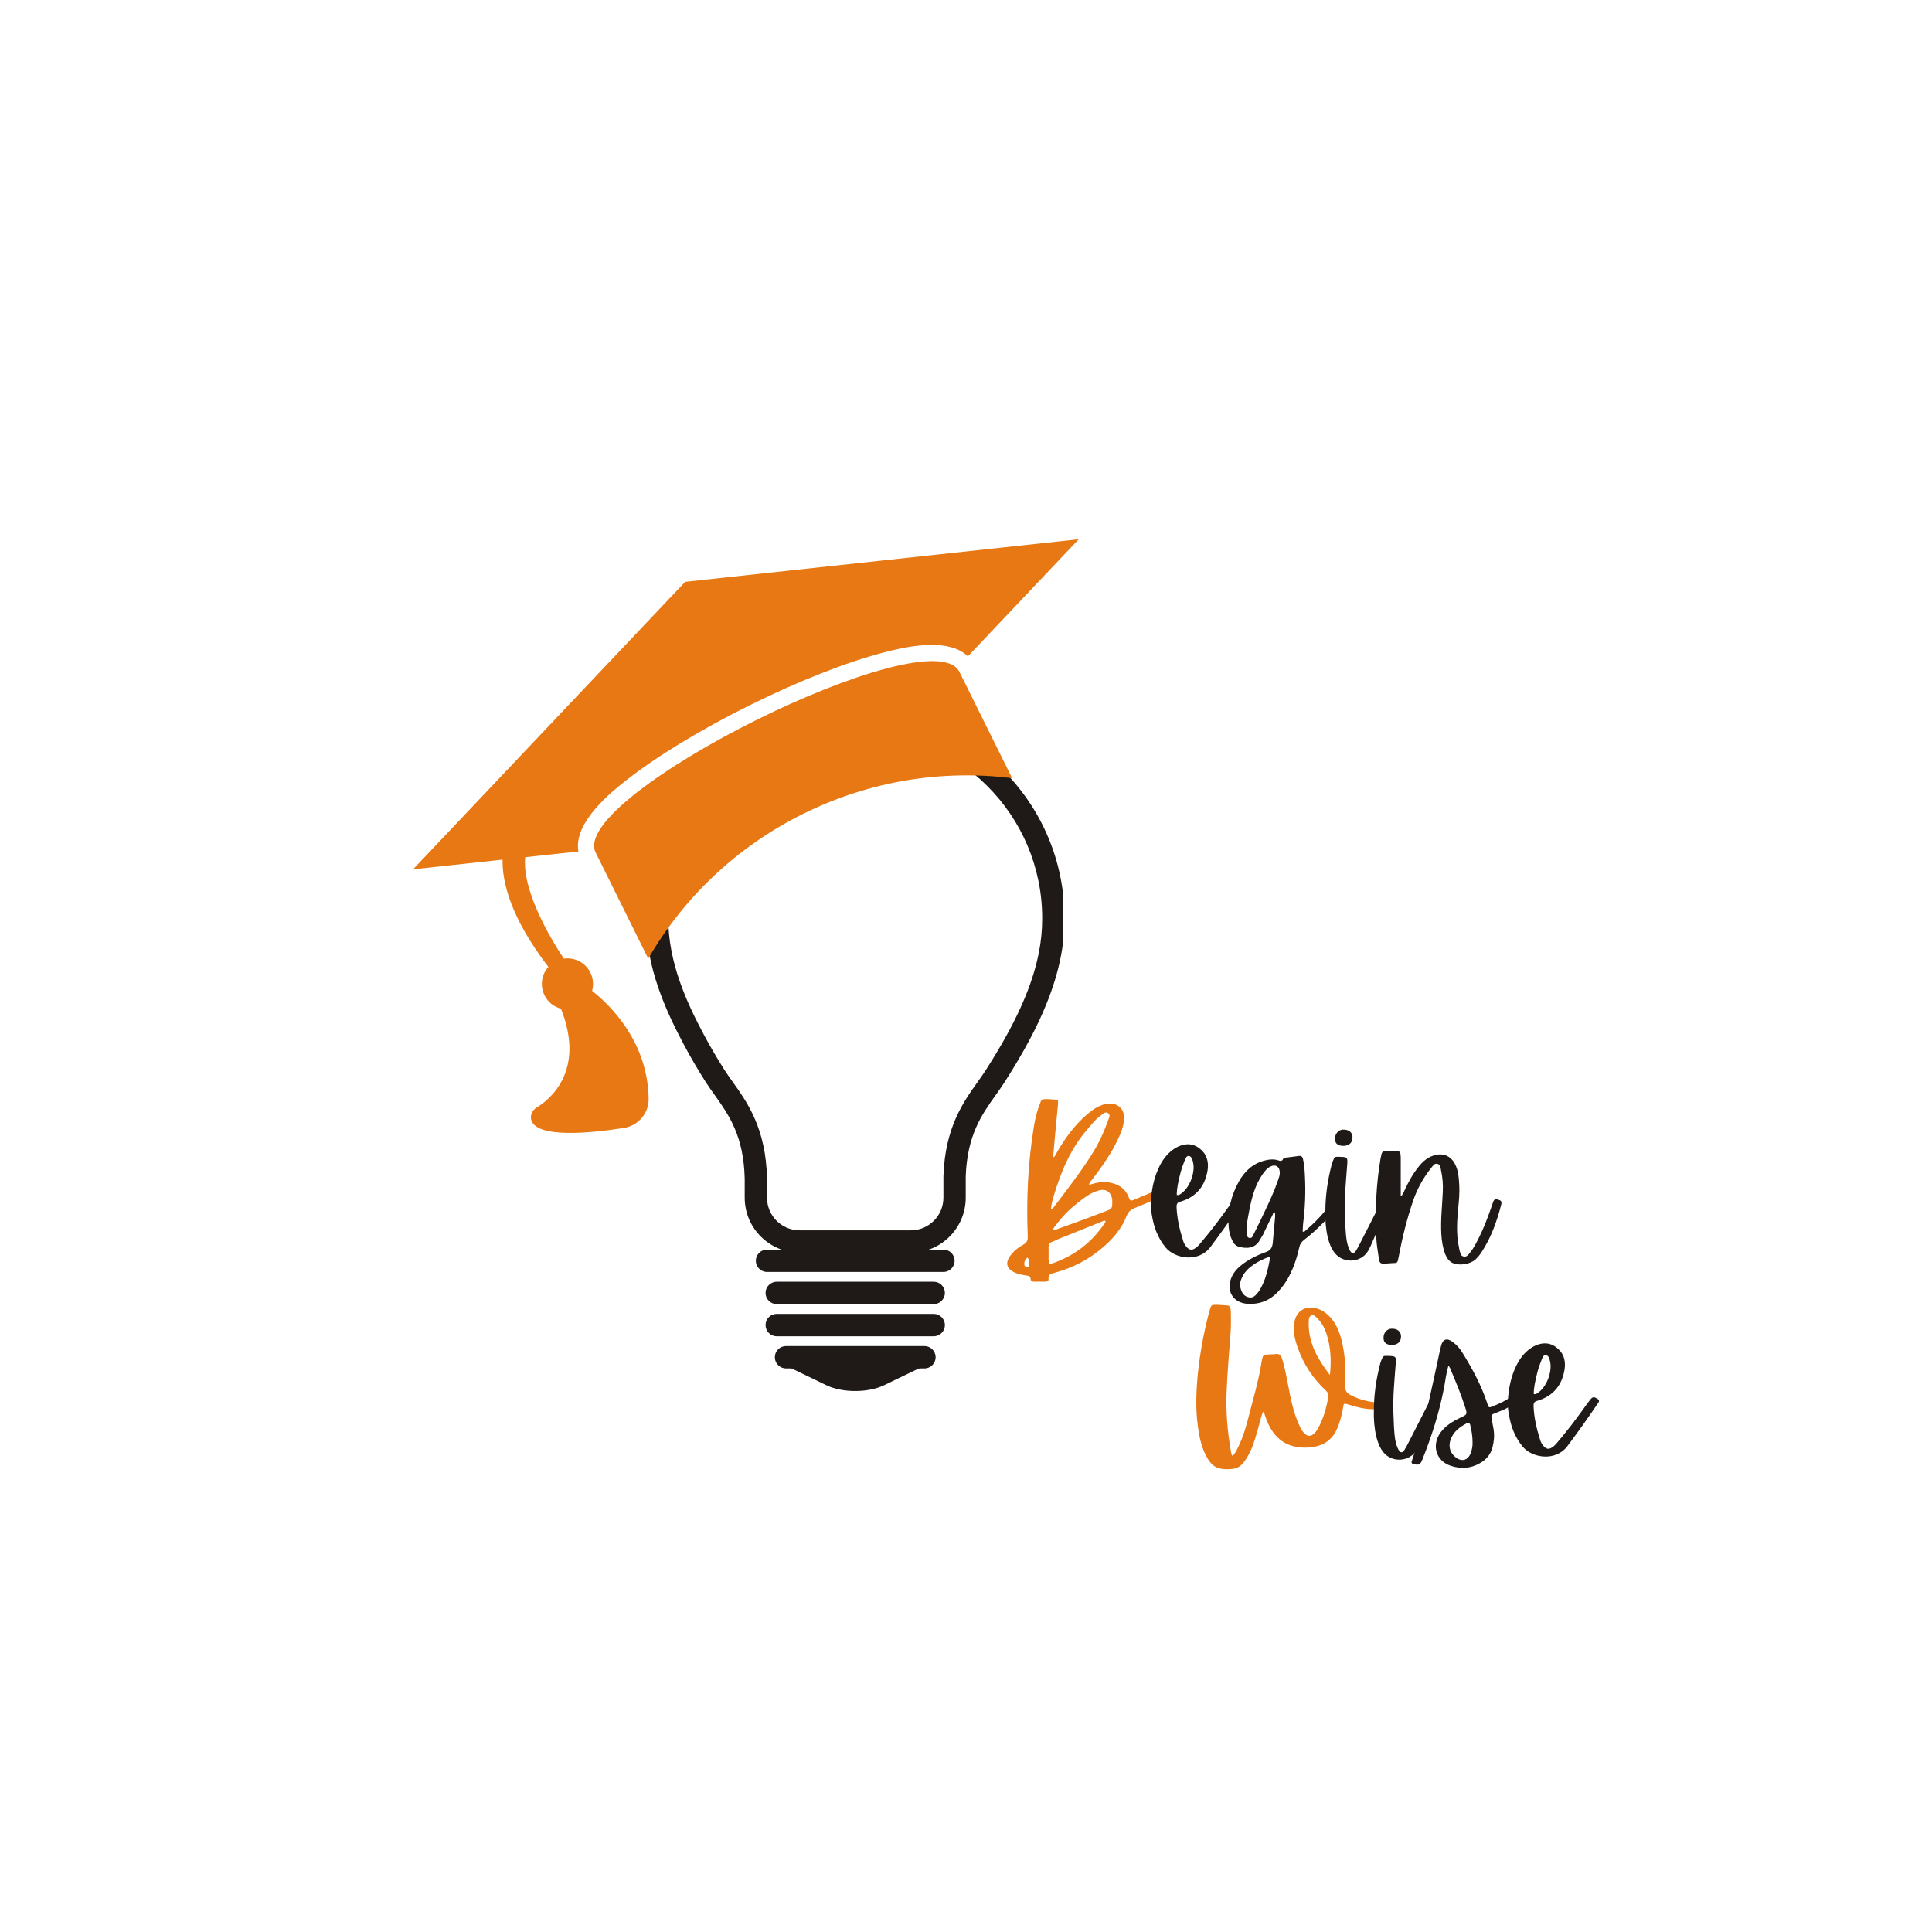 <svg xmlns="http://www.w3.org/2000/svg" xmlns:xlink="http://www.w3.org/1999/xlink" width="500" zoomAndPan="magnify" viewBox="0 0 375 375" height="500" preserveAspectRatio="xMidYMid meet" version="1.0"><defs><g/><clipPath id="913f0be7d3"><path d="M 125.324 137.629 L 206.324 137.629 L 206.324 244 L 125.324 244 Z M 125.324 137.629 " clip-rule="nonzero"/></clipPath><clipPath id="f960a93059"><path d="M 80 104 L 210 104 L 210 220 L 80 220 Z M 80 104 " clip-rule="nonzero"/></clipPath><clipPath id="75d4d768a0"><path d="M 66.578 145.863 L 197.602 80.887 L 237.922 162.188 L 106.898 227.164 Z M 66.578 145.863 " clip-rule="nonzero"/></clipPath><clipPath id="e880eae507"><path d="M 66.578 145.863 L 197.602 80.887 L 237.922 162.188 L 106.898 227.164 Z M 66.578 145.863 " clip-rule="nonzero"/></clipPath><clipPath id="d29d6c5ad9"><path d="M 115 128 L 197 128 L 197 187 L 115 187 Z M 115 128 " clip-rule="nonzero"/></clipPath><clipPath id="5d52ce8c4d"><path d="M 66.578 145.863 L 197.602 80.887 L 237.922 162.188 L 106.898 227.164 Z M 66.578 145.863 " clip-rule="nonzero"/></clipPath><clipPath id="2387ba461c"><path d="M 66.578 145.863 L 197.602 80.887 L 237.922 162.188 L 106.898 227.164 Z M 66.578 145.863 " clip-rule="nonzero"/></clipPath></defs><g clip-path="url(#913f0be7d3)"><path fill="#1f1a17" d="M 165.996 141.941 C 145.988 141.941 129.707 158.223 129.707 178.23 C 129.707 186.746 133.211 194.449 136.637 200.863 C 137.863 203.152 139.191 205.426 140.586 207.621 C 141.078 208.391 141.633 209.172 142.223 210 C 145.09 214.031 148.664 219.043 148.879 228.746 L 148.879 232.477 C 148.879 235.965 151.719 238.805 155.207 238.805 L 176.793 238.805 C 180.281 238.805 183.117 235.965 183.117 232.477 L 183.117 228.293 L 183.121 228.219 C 183.449 218.867 186.945 213.957 189.754 210.008 C 190.344 209.18 190.902 208.395 191.398 207.617 C 194.887 202.152 197.316 197.621 199.051 193.359 C 200.25 190.402 201.098 187.641 201.637 184.918 C 202.07 182.77 202.289 180.52 202.289 178.23 C 202.289 158.223 186.008 141.941 165.996 141.941 Z M 176.793 243.137 L 155.207 243.137 C 149.328 243.137 144.547 238.355 144.547 232.477 L 144.547 228.797 C 144.359 220.473 141.48 216.426 138.695 212.512 C 138.074 211.641 137.488 210.816 136.934 209.949 C 135.477 207.664 134.094 205.293 132.816 202.906 C 129.137 196.02 125.375 187.703 125.375 178.23 C 125.375 155.832 143.602 137.609 165.996 137.609 C 188.395 137.609 206.617 155.832 206.617 178.23 C 206.617 180.809 206.371 183.34 205.887 185.762 C 205.293 188.754 204.371 191.777 203.062 194.988 C 201.227 199.504 198.68 204.254 195.051 209.949 C 194.496 210.82 193.906 211.645 193.285 212.52 C 190.559 216.348 187.738 220.309 187.449 228.332 L 187.449 232.477 C 187.449 238.355 182.668 243.137 176.793 243.137 " fill-opacity="1" fill-rule="nonzero"/></g><path fill="#1f1a17" d="M 152.094 264.863 L 160.418 268.883 C 163.5 270.367 168.496 270.367 171.578 268.883 L 179.902 264.863 L 152.094 264.863 " fill-opacity="1" fill-rule="nonzero"/><path fill="#1f1a17" d="M 181.602 263.441 C 181.602 264.637 180.633 265.609 179.43 265.609 L 152.566 265.609 C 151.367 265.609 150.395 264.637 150.395 263.441 C 150.395 262.238 151.367 261.27 152.566 261.27 L 179.43 261.27 C 180.633 261.27 181.602 262.238 181.602 263.441 " fill-opacity="1" fill-rule="nonzero"/><path fill="#1f1a17" d="M 183.402 257.195 C 183.402 258.395 182.43 259.367 181.23 259.367 L 150.766 259.367 C 149.566 259.367 148.594 258.395 148.594 257.195 C 148.594 255.996 149.566 255.027 150.766 255.027 L 181.23 255.027 C 182.43 255.027 183.402 255.996 183.402 257.195 " fill-opacity="1" fill-rule="nonzero"/><path fill="#1f1a17" d="M 183.402 250.953 C 183.402 252.152 182.43 253.125 181.23 253.125 L 150.766 253.125 C 149.566 253.125 148.594 252.152 148.594 250.953 C 148.594 249.758 149.566 248.785 150.766 248.785 L 181.23 248.785 C 182.43 248.785 183.402 249.758 183.402 250.953 " fill-opacity="1" fill-rule="nonzero"/><path fill="#1f1a17" d="M 185.289 244.715 C 185.289 245.91 184.316 246.883 183.121 246.883 L 148.875 246.883 C 147.68 246.883 146.707 245.91 146.707 244.715 C 146.707 243.52 147.68 242.547 148.875 242.547 L 183.121 242.547 C 184.316 242.547 185.289 243.52 185.289 244.715 " fill-opacity="1" fill-rule="nonzero"/><g clip-path="url(#f960a93059)"><g clip-path="url(#75d4d768a0)"><g clip-path="url(#e880eae507)"><path fill="#e77813" d="M 170.969 108.824 L 133.434 112.883 L 132.992 112.934 L 132.688 113.254 L 106.734 140.676 L 80.18 168.734 L 88.242 167.863 L 97.551 166.855 C 97.461 170.969 98.938 177.918 106.438 187.672 C 105.125 189.141 104.762 191.316 105.691 193.188 C 106.355 194.527 107.539 195.43 108.883 195.785 C 113.707 207.949 106.613 213.496 104.137 214.992 C 103.359 215.465 102.891 216.367 103.09 217.258 C 103.93 221.055 114.809 219.922 121.105 218.93 C 123.887 218.492 125.949 216.078 125.902 213.262 C 125.73 202.273 118.598 195.223 114.922 192.312 C 115.238 191.176 115.156 189.922 114.59 188.777 C 113.613 186.805 111.5 185.773 109.434 186.07 C 106.773 182.035 101.324 172.895 101.938 166.383 L 112.266 165.266 C 111.242 159.523 118.988 153.457 121.691 151.344 C 127.625 146.699 136.102 141.559 145.559 136.867 C 154.973 132.199 164.145 128.582 171.379 126.684 C 174.621 125.832 183.812 123.422 187.859 127.398 L 203.805 110.555 L 209.379 104.664 Z M 170.969 108.824 " fill-opacity="1" fill-rule="nonzero"/></g></g></g><g clip-path="url(#d29d6c5ad9)"><g clip-path="url(#5d52ce8c4d)"><g clip-path="url(#2387ba461c)"><path fill="#e77813" d="M 115.613 165.477 L 125.824 186.07 C 132.633 174.355 142.84 164.438 155.887 157.969 C 168.938 151.496 183.004 149.375 196.453 151.043 L 186.219 130.406 C 180.785 119.461 110.176 154.531 115.613 165.477 Z M 115.613 165.477 " fill-opacity="1" fill-rule="nonzero"/></g></g></g><g fill="#e77813" fill-opacity="1"><g transform="translate(193.521, 244.492)"><g><path d="M 17.879 -14.52 C 17.879 -15 18.238 -15.238 18.48 -15.559 C 20.359 -18.039 22.199 -20.598 23.52 -23.48 C 24 -24.477 24.438 -25.559 24.598 -26.68 C 25.078 -29.199 23.359 -30.758 20.879 -30.156 C 20.52 -30.078 20.16 -29.918 19.797 -29.758 C 18.918 -29.359 18.117 -28.758 17.398 -28.117 C 15 -26.039 13.16 -23.52 11.598 -20.758 C 11.398 -20.48 11.32 -20.078 11 -19.879 C 10.84 -20 10.879 -20.16 10.918 -20.277 C 11.078 -22.199 11.277 -24.117 11.438 -26.039 C 11.559 -27.398 11.719 -28.797 11.84 -30.199 C 11.879 -31.039 11.879 -31.039 10.961 -31.078 C 10.52 -31.117 10.078 -31.156 9.598 -31.156 C 8.68 -31.156 8.641 -31.156 8.32 -30.238 C 7.758 -28.84 7.398 -27.359 7.16 -25.879 C 6 -18.797 5.68 -11.719 5.961 -4.559 C 6 -3.801 5.84 -3.32 5.121 -2.918 C 4.16 -2.398 3.281 -1.719 2.641 -0.84 C 1.52 0.602 1.84 1.801 3.48 2.52 C 4.16 2.84 4.918 2.961 5.641 3.078 C 6.078 3.121 6.48 3.199 6.52 3.758 C 6.52 4.121 6.801 4.281 7.121 4.281 C 7.879 4.281 8.641 4.281 9.398 4.281 C 9.758 4.281 10.039 4.121 10 3.758 C 9.879 2.879 10.48 2.719 11.16 2.559 C 14.719 1.602 17.957 -0.078 20.758 -2.559 C 22.637 -4.199 24.238 -6.121 25.16 -8.48 C 25.477 -9.32 26 -9.719 26.797 -10.039 C 28.316 -10.641 29.84 -11.32 31.359 -12 C 31.996 -12.277 32.039 -12.52 31.68 -13.121 C 31.438 -13.598 31.117 -13.52 30.719 -13.359 C 29.316 -12.758 27.879 -12.16 26.438 -11.559 C 26 -11.359 25.797 -11.48 25.637 -11.918 C 24.918 -13.961 23.32 -14.801 21.32 -15.039 C 20.117 -15.16 19 -14.84 17.879 -14.52 Z M 11.078 -12.598 C 12.48 -17.199 14.32 -21.598 17.52 -25.277 C 18.32 -26.238 19.078 -27.199 20.117 -27.957 C 20.559 -28.277 21.039 -28.84 21.598 -28.398 C 22.078 -28.039 21.719 -27.438 21.52 -26.957 C 20.719 -24.637 19.68 -22.438 18.359 -20.359 C 16.078 -16.758 13.438 -13.398 10.879 -10 C 10.801 -9.918 10.719 -9.758 10.48 -9.758 C 10.52 -10.758 10.801 -11.68 11.078 -12.598 Z M 15.199 -10.641 C 16.238 -11.48 17.238 -12.32 18.438 -12.918 C 18.84 -13.121 19.238 -13.277 19.68 -13.398 C 21.078 -13.84 22.117 -13.16 22.359 -11.719 C 22.398 -11.398 22.359 -11.039 22.359 -10.719 C 22.398 -10.16 22.117 -9.801 21.598 -9.598 C 18.117 -8.238 14.641 -6.961 11.121 -5.719 C 11.039 -5.68 10.918 -5.719 10.68 -5.719 C 12.039 -7.559 13.438 -9.281 15.199 -10.641 Z M 20.68 -6.758 C 18.238 -3.238 15 -0.801 11 0.641 C 10.121 0.961 10.039 0.922 10 -0.039 C 10 -0.84 10.039 -1.641 10 -2.398 C 10 -2.918 10.16 -3.281 10.68 -3.441 C 11.121 -3.602 11.52 -3.801 11.918 -4 C 14.719 -5.121 17.48 -6.238 20.277 -7.359 C 20.52 -7.441 20.758 -7.641 21.039 -7.52 C 21.117 -7.199 20.84 -7 20.68 -6.758 Z M 6.199 0.922 C 6.238 1.16 6.32 1.48 5.879 1.48 C 5.559 1.48 5.32 1.238 5.281 0.922 C 5.281 0.398 5.441 -0.078 5.918 -0.398 C 6.281 0.039 6.199 0.52 6.199 0.922 Z M 6.199 0.922 "/></g></g></g><g fill="#1f1a17" fill-opacity="1"><g transform="translate(224.049, 244.492)"><g><path d="M 16.758 -11.598 C 16.117 -12.039 15.801 -12.039 15.398 -11.559 C 15 -11.078 14.68 -10.598 14.32 -10.121 C 12.641 -7.758 10.879 -5.441 9 -3.238 C 8.68 -2.84 8.359 -2.48 7.918 -2.199 C 7.32 -1.801 6.84 -1.84 6.32 -2.398 C 6 -2.762 5.719 -3.199 5.602 -3.641 C 4.918 -5.801 4.398 -8 4.32 -10.281 C 4.32 -10.84 4.48 -11.078 5.039 -11.238 C 8.16 -12.16 9.879 -14.277 10.359 -17.438 C 10.598 -19.199 10.078 -20.68 8.598 -21.719 C 7.16 -22.719 5.602 -22.52 4.121 -21.68 C 2.801 -20.879 1.84 -19.719 1.121 -18.359 C -0.078 -16.039 -0.559 -13.559 -0.68 -10.961 C -0.719 -10.121 -0.602 -9.32 -0.441 -8.48 C -0.078 -6.238 0.719 -4.16 2.199 -2.359 C 4.039 -0.121 8.641 0.602 10.918 -2.48 C 12.918 -5.16 14.879 -7.879 16.758 -10.68 C 16.957 -10.961 17.238 -11.277 16.758 -11.598 Z M 5 -16.52 C 5.238 -17.52 5.602 -18.52 6 -19.48 C 6.121 -19.797 6.32 -20.16 6.719 -20.117 C 7.078 -20.078 7.238 -19.758 7.398 -19.438 C 7.398 -19.359 7.441 -19.277 7.441 -19.199 C 8.121 -17.117 6.879 -13.801 5 -12.68 C 4.84 -12.559 4.641 -12.48 4.359 -12.559 C 4.359 -13.879 4.68 -15.199 5 -16.52 Z M 5 -16.52 "/></g></g></g><g fill="#1f1a17" fill-opacity="1"><g transform="translate(239.127, 244.492)"><g><path d="M 13.719 -5.48 C 13.758 -5.961 13.758 -6.48 13.801 -6.961 C 14.199 -10 14.32 -13.121 14.16 -16.199 C 14.117 -17.277 14.039 -18.398 13.801 -19.438 C 13.719 -19.957 13.48 -20.199 12.961 -20.117 C 12.16 -20 11.32 -19.918 10.48 -19.797 C 10.281 -19.758 10 -19.719 9.918 -19.52 C 9.68 -19 9.32 -19.16 8.961 -19.277 C 8.16 -19.52 7.32 -19.48 6.52 -19.277 C 4.121 -18.719 2.52 -17.238 1.359 -15.199 C -0.199 -12.438 -0.879 -9.438 -0.641 -6.281 C -0.559 -5.398 -0.359 -4.559 0.039 -3.758 C 0.281 -3.199 0.641 -2.719 1.281 -2.52 C 2.84 -2.078 4.441 -2.16 5.359 -3.719 C 5.559 -4.121 5.84 -4.48 6.039 -4.879 C 6.641 -6.16 7.238 -7.398 7.879 -8.68 C 7.961 -8.879 8 -9.199 8.359 -9.16 C 8.359 -8.801 8.398 -8.48 8.359 -8.16 C 8.238 -6.52 8.039 -4.918 7.918 -3.32 C 7.84 -2.32 7.48 -1.762 6.52 -1.441 C 5 -0.922 3.559 -0.199 2.281 0.719 C 1.121 1.559 0.16 2.52 -0.281 3.961 C -1 6.32 0.359 8.32 2.84 8.559 C 5.281 8.758 7.359 7.961 9 6.16 C 9.801 5.32 10.48 4.359 11.039 3.32 C 12 1.48 12.641 -0.441 13.078 -2.441 C 13.199 -3 13.48 -3.441 13.961 -3.801 C 15.359 -4.879 16.68 -6.078 17.918 -7.359 C 18.52 -8.039 19.078 -8.758 19.68 -9.438 C 20.039 -9.879 19.797 -10.16 19.438 -10.48 C 19.039 -10.84 18.84 -10.438 18.641 -10.199 C 18.48 -10.039 18.359 -9.84 18.238 -9.68 C 16.957 -8.039 15.52 -6.68 13.961 -5.359 C 13.879 -5.398 13.801 -5.441 13.719 -5.48 Z M 8.961 -15.48 C 8.238 -13.359 7.32 -11.359 6.359 -9.359 C 5.68 -7.918 5 -6.48 4.281 -5.078 C 4.078 -4.68 3.918 -4.078 3.398 -4.199 C 2.801 -4.32 2.918 -4.961 2.879 -5.398 C 2.762 -6.84 3.121 -8.199 3.359 -9.559 C 3.84 -12.039 4.48 -14.48 5.961 -16.598 C 6.398 -17.199 6.801 -17.758 7.48 -18.078 C 8.48 -18.559 9.32 -18.039 9.281 -16.758 C 9.281 -16.398 9.121 -15.961 8.961 -15.48 Z M 5.199 6.199 C 5.16 6.238 5.121 6.238 5.121 6.281 C 4.641 6.879 4.16 7.52 3.281 7.32 C 2.359 7.16 1.918 6.441 1.68 5.602 C 1.441 4.879 1.602 4.199 1.918 3.52 C 2.199 2.84 2.68 2.238 3.238 1.719 C 4.398 0.68 5.758 0 7.441 -0.641 C 7 1.961 6.48 4.199 5.199 6.199 Z M 5.199 6.199 "/></g></g></g><g fill="#1f1a17" fill-opacity="1"><g transform="translate(257.485, 244.492)"><g><path d="M 11.758 -11.68 C 11.078 -11.918 11 -11.918 10.598 -11.199 C 10.559 -11.078 10.48 -10.918 10.398 -10.801 C 9.078 -8.199 7.758 -5.641 6.441 -3.039 C 6.199 -2.559 5.961 -2.121 5.68 -1.68 C 5.281 -1.078 4.918 -1.121 4.559 -1.719 C 4.238 -2.32 4.039 -3 3.918 -3.641 C 3.641 -5.359 3.641 -7.121 3.559 -8.84 C 3.441 -12 3.758 -15.16 4 -18.32 C 4.121 -19.879 4.078 -19.918 2.441 -19.957 C 2.359 -19.957 2.238 -19.957 2.121 -19.957 C 1.719 -20 1.48 -19.84 1.359 -19.438 C 1.238 -19.117 1.078 -18.84 1 -18.48 C 0.238 -15.52 -0.238 -12.52 -0.238 -9.238 C -0.281 -7.719 -0.16 -6 0.238 -4.281 C 0.52 -3.199 0.879 -2.199 1.559 -1.32 C 3.238 0.84 6.719 0.641 8.078 -1.719 C 8.441 -2.359 8.758 -3.078 9.039 -3.758 C 10.039 -6.039 11.039 -8.32 12.039 -10.598 C 12.199 -11.039 12.398 -11.438 11.758 -11.68 Z M 3.32 -22.078 C 4.398 -22.117 5.039 -22.719 5.039 -23.719 C 5.039 -24.68 4.359 -25.277 3.199 -25.238 C 2.32 -25.238 1.602 -24.398 1.641 -23.438 C 1.641 -22.52 2.199 -22.078 3.32 -22.078 Z M 3.32 -22.078 "/></g></g></g><g fill="#1f1a17" fill-opacity="1"><g transform="translate(268.164, 244.492)"><g><path d="M 22.48 -11.68 C 21.797 -11.84 21.719 -11.359 21.559 -10.918 C 20.719 -8.441 19.797 -5.961 18.559 -3.602 C 18.16 -2.84 17.758 -2.078 17.199 -1.398 C 16.879 -1 16.559 -0.48 15.961 -0.602 C 15.277 -0.68 15.32 -1.359 15.117 -1.84 C 15.078 -1.961 15.078 -2.121 15.039 -2.281 C 14.398 -5.16 14.68 -8.039 14.961 -10.918 C 15.117 -12.48 15.16 -14 15 -15.559 C 14.918 -16.641 14.719 -17.719 14.16 -18.719 C 13.398 -20.078 12.078 -20.68 10.52 -20.32 C 9.078 -20 8.039 -19.117 7.16 -18 C 6 -16.559 5.16 -14.961 4.398 -13.32 C 4.238 -13 4.16 -12.641 3.719 -12.277 C 3.719 -12.758 3.719 -13.121 3.719 -13.48 C 3.719 -15.48 3.719 -17.48 3.719 -19.48 C 3.719 -19.758 3.719 -20.078 3.68 -20.398 C 3.641 -20.879 3.398 -21.117 2.879 -21.117 C 2.199 -21.078 1.52 -21.078 0.84 -21.078 C 0.32 -21.078 0 -20.84 -0.039 -20.32 C -0.078 -20.078 -0.16 -19.879 -0.199 -19.641 C -1.039 -14.641 -1.281 -9.598 -1.039 -4.52 C -1 -3.16 -0.762 -1.762 -0.559 -0.398 C -0.398 0.762 -0.238 0.84 0.922 0.762 C 1.32 0.719 1.68 0.719 2.078 0.68 C 3.078 0.68 3.078 0.641 3.281 -0.359 C 4 -4.199 4.918 -7.961 6.199 -11.641 C 7 -13.918 8.199 -16.039 9.719 -17.918 C 10 -18.238 10.281 -18.719 10.801 -18.598 C 11.398 -18.48 11.438 -17.879 11.52 -17.438 C 11.84 -16 11.961 -14.559 11.879 -13.078 C 11.758 -10.359 11.438 -7.641 11.598 -4.918 C 11.68 -3.602 11.879 -2.281 12.359 -1.039 C 12.641 -0.359 13.039 0.281 13.758 0.641 C 15.117 1.238 17.16 0.922 18.238 -0.039 C 18.68 -0.48 19.078 -0.922 19.398 -1.441 C 21.238 -4.238 22.359 -7.359 23.199 -10.598 C 23.398 -11.359 23.199 -11.48 22.48 -11.68 Z M 22.48 -11.68 "/></g></g></g><g fill="#e77813" fill-opacity="1"><g transform="translate(230.222, 283.137)"><g><path d="M 8.84 -0.84 C 8.758 -1.078 8.719 -1.281 8.68 -1.52 C 8 -5.441 7.68 -9.359 7.879 -13.359 C 8.039 -17.078 8.359 -20.797 8.641 -24.52 C 8.719 -25.879 8.719 -27.238 8.68 -28.598 C 8.598 -29.68 8.52 -29.758 7.359 -29.797 C 6.918 -29.84 6.48 -29.84 6 -29.879 C 4.879 -29.879 4.879 -29.879 4.559 -28.758 C 4.48 -28.477 4.398 -28.16 4.32 -27.879 C 3.398 -24.277 2.719 -20.598 2.32 -16.879 C 1.961 -13.359 1.801 -9.801 2.281 -6.281 C 2.559 -4.359 2.918 -2.441 3.801 -0.719 C 4.879 1.398 5.918 2.238 8.84 2 C 9.84 1.918 10.598 1.48 11.199 0.68 C 11.961 -0.32 12.52 -1.441 12.961 -2.602 C 13.598 -4.398 14.078 -6.199 14.559 -8.039 C 14.68 -8.359 14.719 -8.719 15.039 -9.199 C 15.277 -8.52 15.438 -8 15.641 -7.48 C 17.078 -3.801 19.641 -2.039 23.438 -2.16 C 25.637 -2.238 27.52 -2.918 28.797 -4.84 C 29.199 -5.52 29.52 -6.238 29.758 -7 C 30.078 -7.961 30.316 -8.961 30.477 -9.961 C 30.598 -10.801 30.637 -10.758 31.398 -10.559 C 32.117 -10.32 32.797 -10.121 33.477 -9.961 C 35.117 -9.559 36.758 -9.52 38.438 -9.719 C 38.797 -9.801 39.078 -9.879 39.078 -10.32 C 39.078 -10.918 38.719 -10.961 38.238 -10.918 C 36.039 -10.84 33.918 -11.32 31.918 -12.359 C 31.156 -12.758 30.797 -13.277 30.879 -14.238 C 31 -17.117 30.918 -20.039 30.199 -22.879 C 29.84 -24.398 29.277 -25.84 28.316 -27.078 C 27.52 -28.039 26.598 -28.797 25.398 -29.156 C 23.16 -29.797 21.359 -28.68 21 -26.398 C 20.719 -24.68 21.117 -23.078 21.68 -21.52 C 22.797 -18.32 24.637 -15.559 27.078 -13.277 C 27.52 -12.879 27.719 -12.48 27.598 -11.879 C 27.199 -9.758 26.637 -7.719 25.559 -5.801 C 25.359 -5.48 25.16 -5.16 24.879 -4.918 C 24.238 -4.281 23.559 -4.281 22.918 -4.961 C 22.438 -5.441 22.16 -6.078 21.879 -6.68 C 20.797 -9.121 20.277 -11.719 19.797 -14.32 C 19.438 -16.039 19.16 -17.801 18.598 -19.48 C 18.398 -20.078 18.117 -20.398 17.438 -20.32 C 16.957 -20.238 16.48 -20.277 16 -20.238 C 15 -20.199 14.918 -20.117 14.719 -19.16 C 14.52 -18.16 14.398 -17.16 14.16 -16.16 C 13.641 -13.84 13.039 -11.48 12.398 -9.16 C 11.801 -6.801 11.199 -4.48 10.121 -2.281 C 9.84 -1.68 9.559 -1.078 9 -0.52 C 8.918 -0.719 8.84 -0.801 8.84 -0.84 Z M 23.797 -26 C 23.797 -26.078 23.797 -26.16 23.797 -26.238 C 23.84 -26.84 23.719 -27.598 24.359 -27.84 C 24.879 -28 25.32 -27.398 25.719 -27 C 26.438 -26.199 26.918 -25.277 27.238 -24.277 C 28.117 -21.637 28.199 -18.957 27.918 -16.238 C 25.68 -19.16 23.84 -22.199 23.797 -26 Z M 23.797 -26 "/></g></g></g><g fill="#1f1a17" fill-opacity="1"><g transform="translate(266.902, 283.137)"><g><path d="M 11.758 -11.68 C 11.078 -11.918 11 -11.918 10.598 -11.199 C 10.559 -11.078 10.48 -10.918 10.398 -10.801 C 9.078 -8.199 7.758 -5.641 6.441 -3.039 C 6.199 -2.559 5.961 -2.121 5.68 -1.68 C 5.281 -1.078 4.918 -1.121 4.559 -1.719 C 4.238 -2.32 4.039 -3 3.918 -3.641 C 3.641 -5.359 3.641 -7.121 3.559 -8.84 C 3.441 -12 3.758 -15.16 4 -18.32 C 4.121 -19.879 4.078 -19.918 2.441 -19.957 C 2.359 -19.957 2.238 -19.957 2.121 -19.957 C 1.719 -20 1.48 -19.84 1.359 -19.438 C 1.238 -19.117 1.078 -18.84 1 -18.48 C 0.238 -15.52 -0.238 -12.52 -0.238 -9.238 C -0.281 -7.719 -0.16 -6 0.238 -4.281 C 0.52 -3.199 0.879 -2.199 1.559 -1.32 C 3.238 0.84 6.719 0.641 8.078 -1.719 C 8.441 -2.359 8.758 -3.078 9.039 -3.758 C 10.039 -6.039 11.039 -8.32 12.039 -10.598 C 12.199 -11.039 12.398 -11.438 11.758 -11.68 Z M 3.32 -22.078 C 4.398 -22.117 5.039 -22.719 5.039 -23.719 C 5.039 -24.68 4.359 -25.277 3.199 -25.238 C 2.32 -25.238 1.602 -24.398 1.641 -23.438 C 1.641 -22.52 2.199 -22.078 3.32 -22.078 Z M 3.32 -22.078 "/></g></g></g><g fill="#1f1a17" fill-opacity="1"><g transform="translate(277.581, 283.137)"><g><path d="M 3.918 -17.48 C 4.961 -15 6 -12.52 6.801 -10 C 7.238 -8.598 7.238 -8.598 5.879 -7.961 C 4.359 -7.238 2.961 -6.398 1.961 -5 C 0.281 -2.559 1.16 0.398 3.961 1.359 C 6.078 2.078 8.121 1.879 10.039 0.641 C 11.078 -0.039 11.801 -1 12.121 -2.238 C 12.398 -3.359 12.52 -4.52 12.32 -5.719 C 12.199 -6.32 12.121 -6.879 12 -7.48 C 11.801 -8.52 11.801 -8.52 12.801 -8.918 C 13.359 -9.121 13.918 -9.359 14.48 -9.598 C 15.48 -10.121 16.438 -10.758 17.32 -11.438 C 17.559 -11.641 17.84 -11.84 17.68 -12.199 C 17.48 -12.559 17.117 -12.641 16.719 -12.559 C 16.359 -12.48 16.078 -12.277 15.84 -12.078 C 14.719 -11.32 13.559 -10.719 12.32 -10.238 C 11.398 -9.84 11.359 -9.84 11.078 -10.801 C 9.918 -14.32 8.16 -17.52 6.238 -20.641 C 5.758 -21.438 5.121 -22.117 4.359 -22.68 C 3.238 -23.52 2.441 -23.199 2.121 -21.879 C 1.879 -20.918 1.68 -19.957 1.48 -19 C 0.199 -13.238 -0.879 -7.398 -2.801 -1.801 C -3.078 -1.078 -3.281 -0.359 -3.52 0.359 C -3.719 0.84 -3.52 1 -3.039 1.078 C -2.16 1.238 -1.918 1.16 -1.52 0.199 C 0.32 -4.359 1.801 -9.039 2.719 -13.84 C 2.961 -15.199 3.121 -16.559 3.559 -18.078 C 3.758 -17.758 3.879 -17.641 3.918 -17.48 Z M 7.879 -1.078 C 7.359 0.32 6.16 0.641 5 -0.238 C 3.879 -1.078 3.48 -2.398 4 -3.758 C 4.559 -5.281 5.758 -6.16 7.121 -6.879 C 7.52 -7.039 7.719 -6.879 7.801 -6.52 C 8.039 -5.48 8.238 -4.441 8.238 -3.281 C 8.281 -2.602 8.16 -1.801 7.879 -1.078 Z M 7.879 -1.078 "/></g></g></g><g fill="#1f1a17" fill-opacity="1"><g transform="translate(293.34, 283.137)"><g><path d="M 16.758 -11.598 C 16.117 -12.039 15.801 -12.039 15.398 -11.559 C 15 -11.078 14.68 -10.598 14.32 -10.121 C 12.641 -7.758 10.879 -5.441 9 -3.238 C 8.68 -2.84 8.359 -2.48 7.918 -2.199 C 7.32 -1.801 6.84 -1.84 6.32 -2.398 C 6 -2.762 5.719 -3.199 5.602 -3.641 C 4.918 -5.801 4.398 -8 4.32 -10.281 C 4.32 -10.84 4.48 -11.078 5.039 -11.238 C 8.16 -12.16 9.879 -14.277 10.359 -17.438 C 10.598 -19.199 10.078 -20.68 8.598 -21.719 C 7.16 -22.719 5.602 -22.52 4.121 -21.68 C 2.801 -20.879 1.84 -19.719 1.121 -18.359 C -0.078 -16.039 -0.559 -13.559 -0.68 -10.961 C -0.719 -10.121 -0.602 -9.32 -0.441 -8.48 C -0.078 -6.238 0.719 -4.16 2.199 -2.359 C 4.039 -0.121 8.641 0.602 10.918 -2.48 C 12.918 -5.16 14.879 -7.879 16.758 -10.68 C 16.957 -10.961 17.238 -11.277 16.758 -11.598 Z M 5 -16.52 C 5.238 -17.52 5.602 -18.52 6 -19.48 C 6.121 -19.797 6.32 -20.16 6.719 -20.117 C 7.078 -20.078 7.238 -19.758 7.398 -19.438 C 7.398 -19.359 7.441 -19.277 7.441 -19.199 C 8.121 -17.117 6.879 -13.801 5 -12.68 C 4.84 -12.559 4.641 -12.48 4.359 -12.559 C 4.359 -13.879 4.68 -15.199 5 -16.52 Z M 5 -16.52 "/></g></g></g></svg>